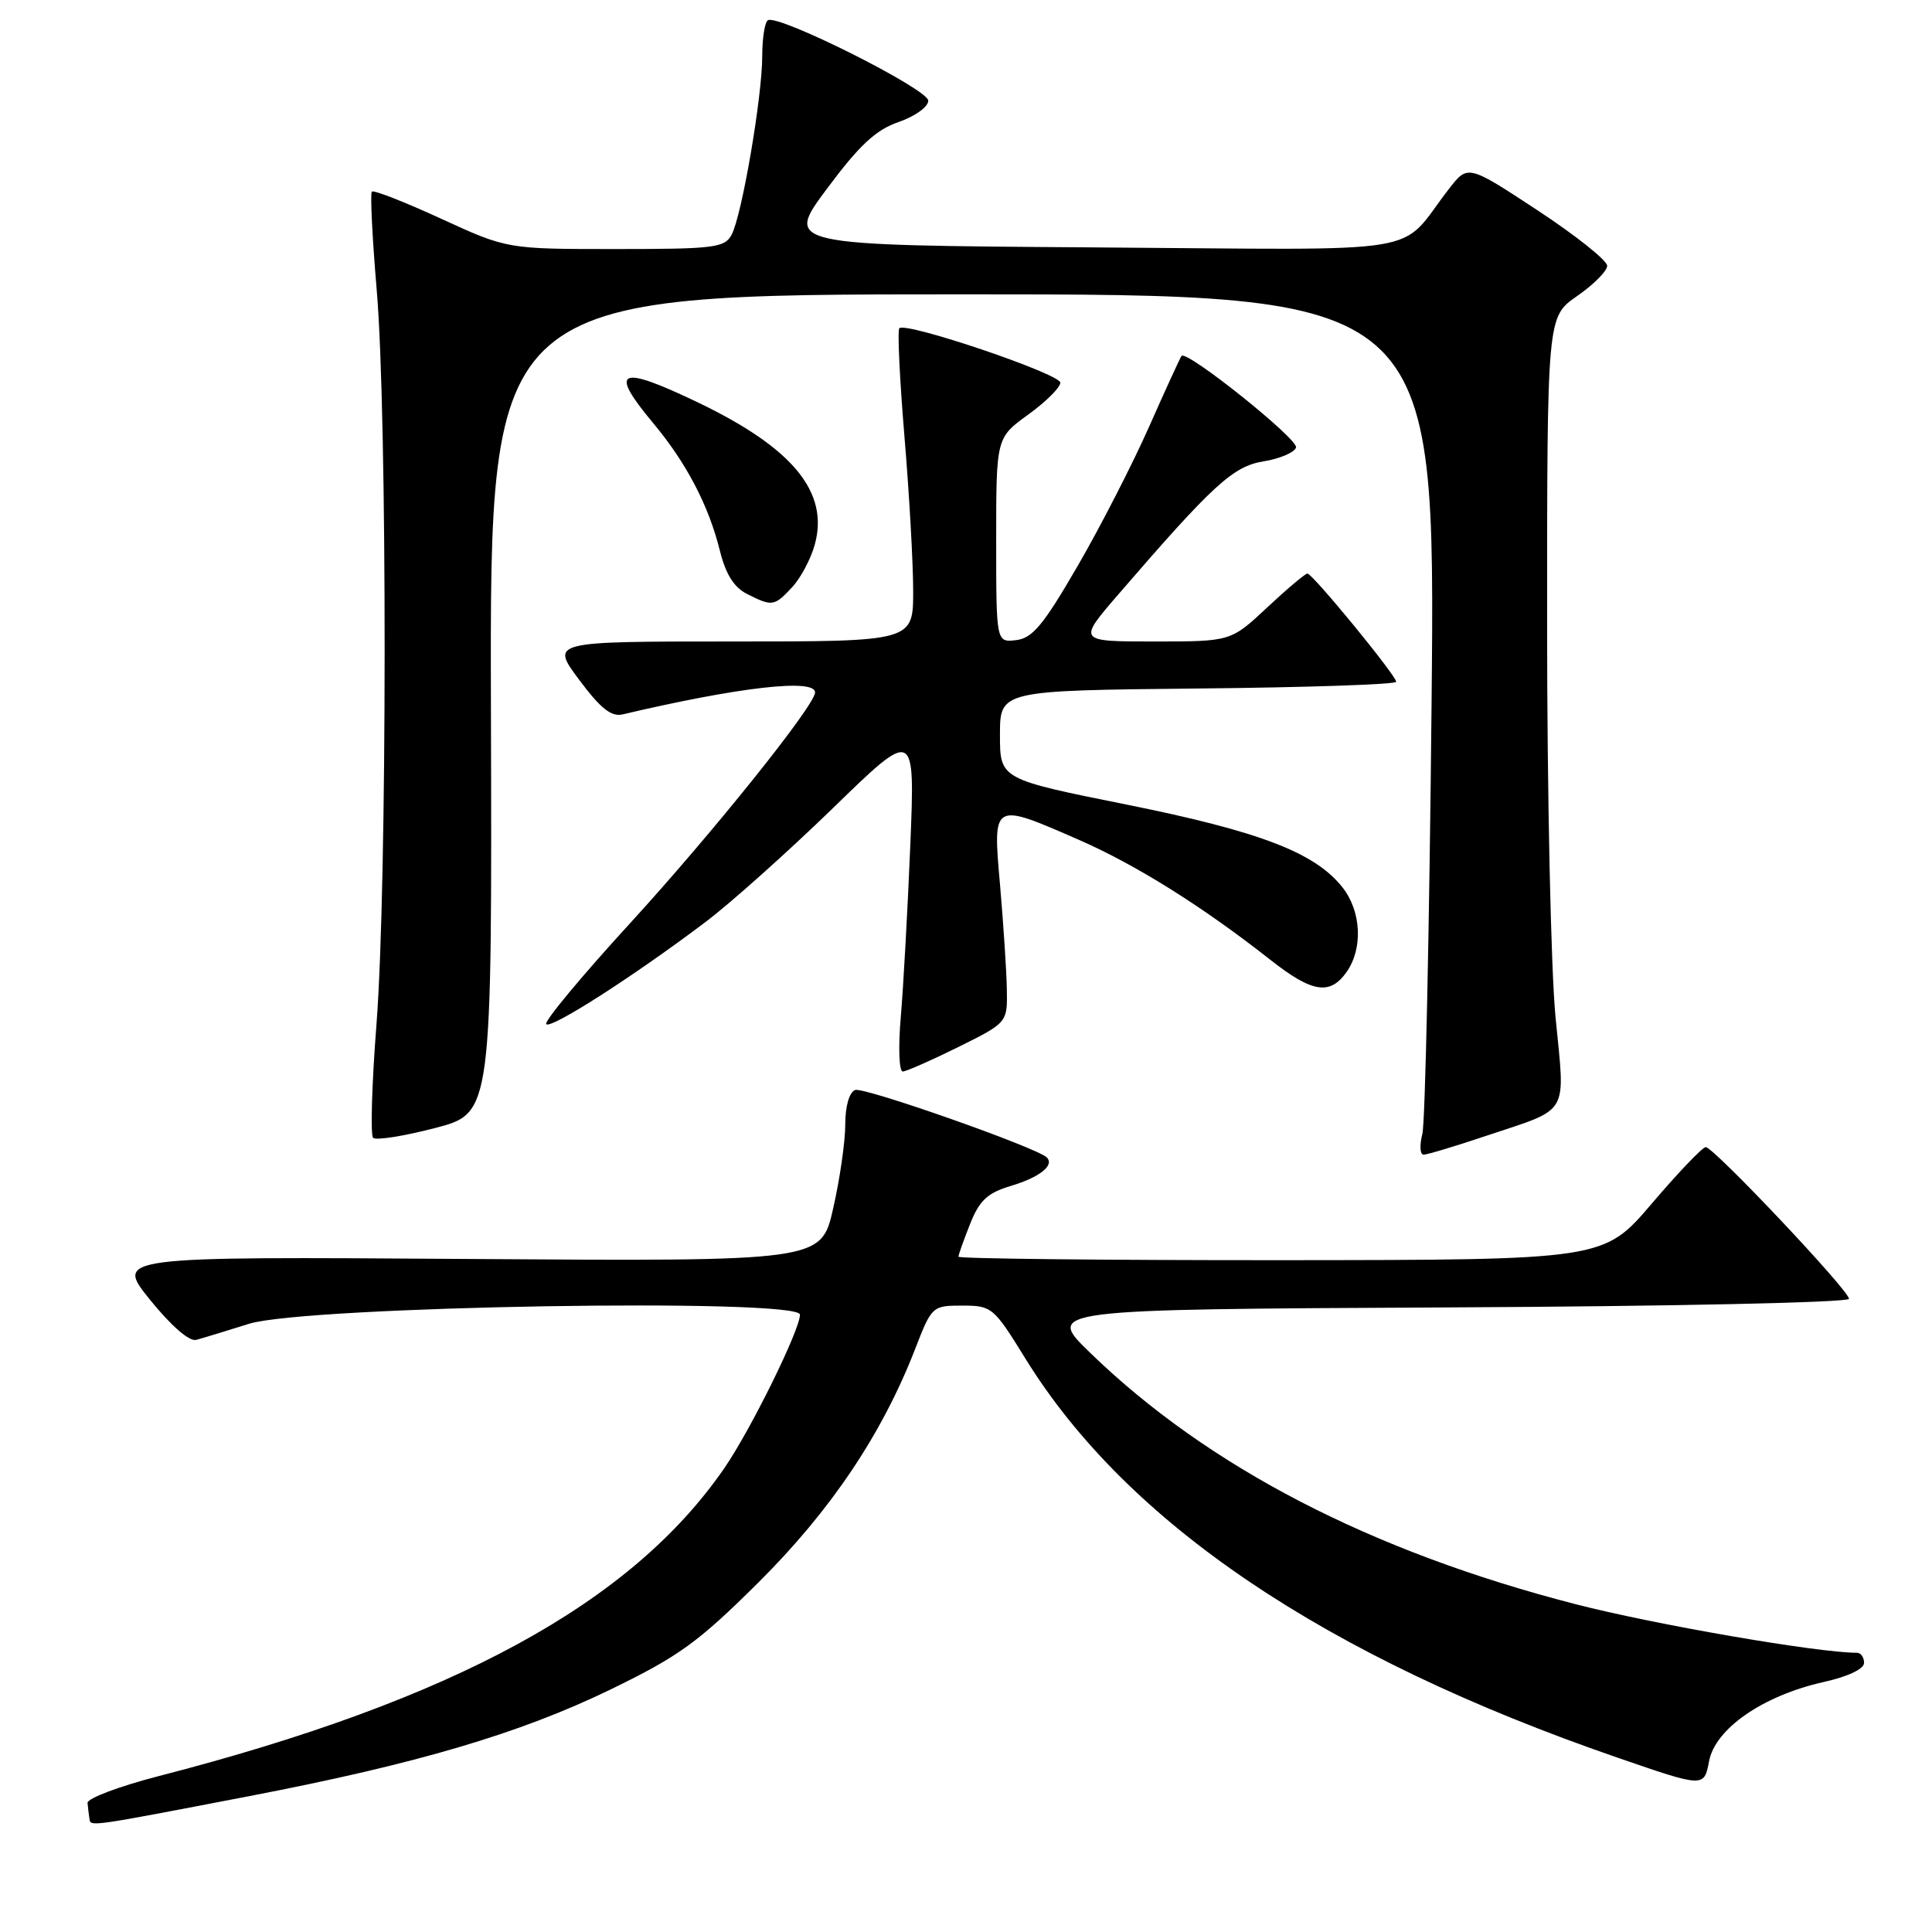 <?xml version="1.0" encoding="UTF-8" standalone="no"?>
<!DOCTYPE svg PUBLIC "-//W3C//DTD SVG 1.1//EN" "http://www.w3.org/Graphics/SVG/1.1/DTD/svg11.dtd" >
<svg xmlns="http://www.w3.org/2000/svg" xmlns:xlink="http://www.w3.org/1999/xlink" version="1.1" viewBox="0 0 256 256">
 <g >
 <path fill="currentColor"
d=" M 33.11 237.98 C 55.22 233.73 68.91 229.69 80.91 223.86 C 89.97 219.46 92.50 217.63 100.52 209.66 C 110.10 200.13 116.89 190.01 121.26 178.75 C 123.46 173.07 123.54 173.00 127.51 173.00 C 131.42 173.00 131.67 173.21 135.84 179.97 C 149.33 201.84 175.58 219.54 214.31 232.89 C 225.80 236.86 225.80 236.86 226.46 233.37 C 227.27 229.06 233.60 224.68 241.63 222.88 C 244.86 222.16 247.00 221.15 247.00 220.34 C 247.00 219.60 246.57 219.00 246.05 219.00 C 240.86 219.00 219.26 215.27 208.72 212.55 C 181.69 205.58 160.12 194.42 144.50 179.30 C 138.50 173.50 138.50 173.50 191.75 173.24 C 221.46 173.10 245.00 172.59 245.00 172.10 C 245.00 170.99 227.07 152.00 226.02 152.00 C 225.59 152.00 222.38 155.36 218.87 159.48 C 212.50 166.95 212.50 166.95 169.75 166.98 C 146.24 166.99 127.00 166.78 127.00 166.52 C 127.00 166.26 127.70 164.30 128.55 162.16 C 129.80 159.03 130.85 158.06 134.01 157.12 C 137.76 155.99 139.75 154.41 138.71 153.37 C 137.41 152.07 114.46 143.99 113.31 144.43 C 112.53 144.74 112.00 146.57 112.00 149.02 C 112.00 151.27 111.28 156.26 110.40 160.12 C 108.81 167.14 108.81 167.14 62.03 166.82 C 15.26 166.50 15.26 166.50 19.88 172.23 C 22.68 175.69 25.09 177.79 26.00 177.54 C 26.82 177.32 29.98 176.36 33.00 175.41 C 40.49 173.06 106.00 171.97 106.00 174.20 C 106.00 176.21 99.49 189.43 95.99 194.52 C 83.65 212.45 60.12 225.27 21.00 235.35 C 15.78 236.70 11.54 238.30 11.60 238.90 C 11.65 239.51 11.77 240.44 11.85 240.97 C 12.02 242.06 11.47 242.14 33.11 237.98 Z  M 197.00 150.48 C 208.12 146.76 207.40 147.99 206.12 134.82 C 205.50 128.52 205.00 105.14 205.00 82.69 C 205.00 41.98 205.00 41.98 208.96 39.24 C 211.14 37.73 212.94 35.93 212.96 35.23 C 212.98 34.53 208.84 31.23 203.75 27.88 C 194.50 21.80 194.50 21.80 192.00 25.02 C 185.03 33.99 190.54 33.09 144.75 32.78 C 103.99 32.50 103.99 32.50 109.58 25.00 C 113.90 19.20 116.06 17.20 119.09 16.16 C 121.26 15.41 123.00 14.15 123.00 13.34 C 123.00 11.82 103.15 1.86 101.75 2.68 C 101.34 2.92 101.00 5.06 101.00 7.43 C 101.00 12.81 98.30 28.58 96.94 31.11 C 96.02 32.83 94.62 33.00 81.56 33.00 C 67.20 33.00 67.20 33.00 58.45 28.98 C 53.64 26.77 49.51 25.15 49.27 25.39 C 49.04 25.63 49.33 31.52 49.92 38.47 C 51.33 54.98 51.31 117.19 49.89 135.66 C 49.27 143.60 49.07 150.41 49.44 150.77 C 49.80 151.13 53.50 150.55 57.65 149.47 C 65.20 147.50 65.20 147.50 65.05 93.25 C 64.91 39.00 64.91 39.00 127.56 39.00 C 190.22 39.00 190.22 39.00 189.69 93.25 C 189.40 123.09 188.85 148.74 188.47 150.25 C 188.08 151.76 188.16 153.00 188.63 153.00 C 189.10 153.00 192.87 151.87 197.00 150.48 Z  M 127.00 138.73 C 133.50 135.50 133.50 135.50 133.41 131.00 C 133.36 128.53 132.95 122.34 132.51 117.25 C 131.54 106.21 131.46 106.26 143.00 111.30 C 150.54 114.60 159.37 120.13 168.34 127.19 C 173.88 131.55 176.24 131.92 178.44 128.78 C 180.62 125.67 180.38 120.76 177.90 117.60 C 174.26 112.97 166.95 110.17 149.27 106.61 C 132.50 103.24 132.50 103.24 132.50 97.37 C 132.50 91.50 132.50 91.50 158.75 91.23 C 173.19 91.09 185.00 90.69 185.00 90.34 C 185.00 89.51 173.92 76.00 173.24 76.00 C 172.95 76.00 170.54 78.03 167.90 80.50 C 163.09 85.00 163.09 85.00 152.94 85.00 C 142.80 85.00 142.80 85.00 148.15 78.80 C 160.75 64.20 163.39 61.78 167.44 61.13 C 169.58 60.78 171.51 59.96 171.73 59.30 C 172.09 58.22 157.25 46.35 156.56 47.16 C 156.40 47.35 154.47 51.55 152.28 56.50 C 150.09 61.45 145.82 69.78 142.79 75.00 C 138.27 82.80 136.82 84.56 134.65 84.82 C 132.00 85.13 132.00 85.13 132.00 71.57 C 132.00 58.01 132.00 58.01 136.25 54.93 C 138.59 53.24 140.50 51.34 140.50 50.71 C 140.50 49.54 120.05 42.62 119.17 43.49 C 118.90 43.76 119.21 50.20 119.84 57.79 C 120.48 65.39 121.00 74.62 121.00 78.30 C 121.00 85.00 121.00 85.00 96.98 85.00 C 72.96 85.00 72.96 85.00 76.73 90.06 C 79.57 93.87 80.99 95.01 82.50 94.66 C 97.94 91.03 108.00 89.88 108.00 91.75 C 108.00 93.45 94.46 110.34 83.51 122.31 C 77.06 129.35 72.05 135.38 72.38 135.71 C 73.03 136.37 84.02 129.32 93.50 122.16 C 96.80 119.67 104.39 112.88 110.38 107.07 C 121.25 96.50 121.25 96.50 120.62 112.00 C 120.27 120.53 119.70 130.76 119.36 134.75 C 119.01 138.76 119.13 141.99 119.62 141.98 C 120.10 141.96 123.42 140.50 127.00 138.73 Z  M 104.97 77.80 C 106.09 76.60 107.44 74.06 107.96 72.17 C 109.88 65.23 105.07 59.37 92.53 53.35 C 81.97 48.28 80.58 48.92 86.57 56.09 C 90.94 61.32 93.90 66.98 95.38 72.94 C 96.16 76.09 97.25 77.83 99.00 78.71 C 102.33 80.39 102.60 80.35 104.97 77.80 Z "/>
</g>
</svg>